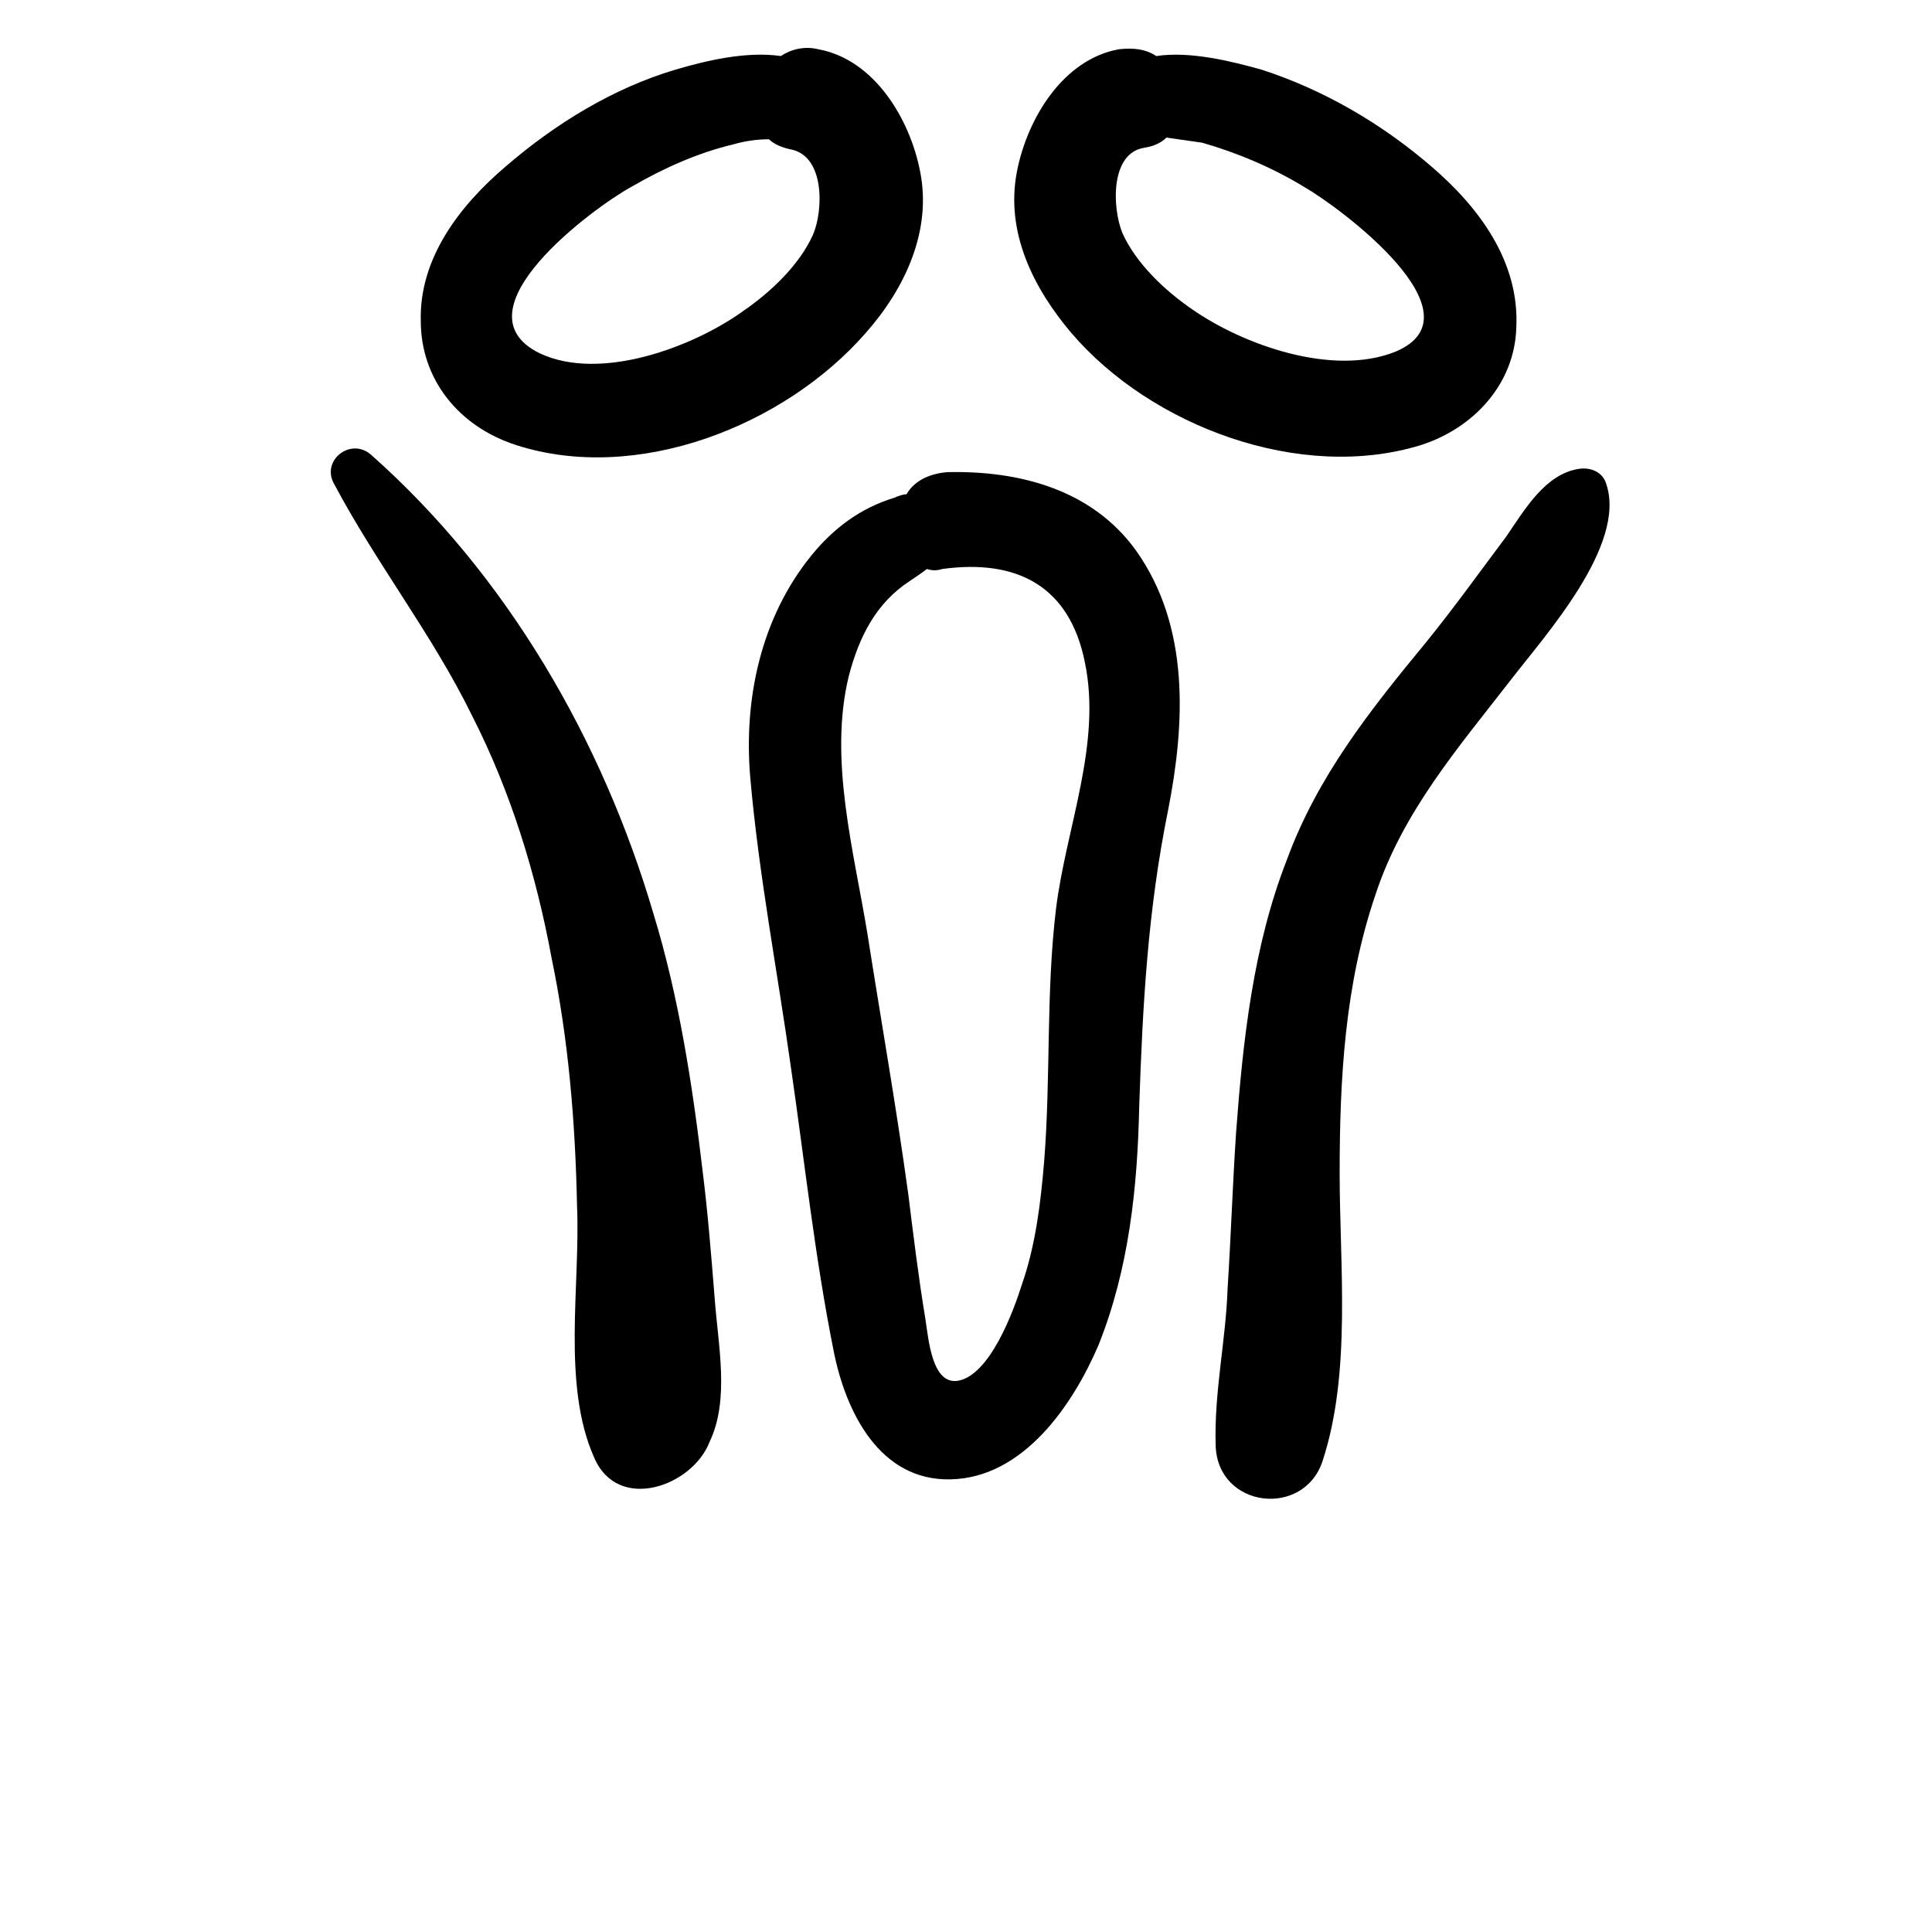 <?xml version="1.0" encoding="UTF-8"?>
<svg width="700pt" height="700pt" version="1.1" viewBox="0 0 700 700" xmlns="http://www.w3.org/2000/svg" xmlns:xlink="http://www.w3.org/1999/xlink">
 <g>
  <path d="m186.92 161.23c43.691 14.152 97.23-6.769 126.77-40.617 14.152-16 24-36.922 19.691-58.461-3.691-19.078-16.617-40.617-36.922-44.309-4.922-1.23-9.848 0-13.539 2.461-12.922-1.848-27.691 1.848-38.152 4.922-22.77 6.769-43.691 19.691-61.539 35.078-16.617 14.152-31.383 33.23-30.77 56 0 20.926 13.539 38.156 34.461 44.926zm41.848-93.539c11.691-6.769 24-12.309 36.922-15.383 4.309-1.23 8.617-1.848 12.922-1.848 1.848 1.848 4.922 3.078 8 3.691 12.309 2.461 11.691 22.152 8 30.77-4.922 11.078-15.383 20.922-25.23 27.691-17.848 12.922-51.691 25.848-73.848 15.383-31.383-15.379 19.695-52.918 33.234-60.305z"/>
  <path d="m514.92 161.23c19.078-6.152 33.848-22.152 34.461-42.461 1.23-24-13.539-43.691-30.77-58.461-17.848-15.383-38.77-27.691-61.539-35.078-11.078-3.078-25.848-6.769-38.152-4.922-3.691-2.461-8-3.078-13.539-2.461-20.309 3.691-33.23 25.23-36.922 44.309-4.309 22.152 6.152 42.461 19.691 58.461 28.926 33.844 83.078 54.152 126.77 40.613zm-42.461-93.539c12.922 7.383 65.23 46.152 33.23 59.691-22.77 9.23-55.383-2.461-73.848-15.383-9.848-6.769-20.309-16.617-25.23-27.691-3.691-9.23-4.305-28.926 8.004-30.77 3.691-0.617 6.152-1.848 8-3.691 4.309 0.617 8.617 1.23 12.922 1.848 12.922 3.688 25.844 9.227 36.922 15.996z"/>
  <path d="m328.46 179.08c-1.23 0-3.078 0.617-4.309 1.23-12.309 3.691-22.152 11.078-30.152 20.922-18.461 22.77-24.617 52.309-22.152 80.617 3.078 35.078 9.848 70.152 14.77 105.23 4.922 33.848 8.617 68.309 15.383 102.15 4.309 22.152 16.617 47.383 42.461 46.77 26.461-0.617 44.309-27.078 53.539-48.617 11.078-27.691 14.152-57.23 14.77-86.77 1.23-36.309 3.078-70.77 10.461-107.08 6.152-31.383 8-66.461-11.691-94.152-16-22.152-42.461-28.922-68.309-28.309-7.383 0.617-12.309 3.695-14.77 8.004zm64.617 60.922c6.152 29.539-6.769 59.691-10.461 89.23-3.691 30.77-1.848 60.922-4.309 91.691-1.23 14.77-3.078 30.152-8 44.309-3.078 9.848-11.691 33.23-23.383 35.078-9.23 1.23-10.461-14.77-11.691-22.77-2.461-14.77-4.309-30.152-6.152-44.922-4.309-31.383-9.848-62.77-14.77-94.152-4.922-30.152-14.152-63.383-6.769-93.539 3.691-14.152 9.848-26.461 22.152-34.461 1.848-1.23 3.691-2.461 6.152-4.309 1.848 0.617 3.691 0.617 5.539 0 27.074-3.695 46.152 6.152 51.691 33.844z"/>
  <path d="m516.77 232.62c-20.309 24.617-39.383 48.617-50.461 78.77-12.309 31.383-16 65.848-18.461 99.078-1.23 18.461-1.848 37.539-3.078 56.617-0.617 18.461-4.922 37.539-4.309 56.617 0.617 22.77 32 26.461 38.77 5.539 10.461-32 6.152-70.77 6.152-104 0-34.461 1.848-68.309 12.922-100.92 9.848-30.152 30.152-53.539 49.23-78.152 12.309-16 41.848-48.617 34.461-70.77-1.23-4.309-5.539-6.152-9.848-5.539-12.309 1.848-19.691 14.77-26.461 24.617-9.227 12.297-18.457 25.219-28.918 38.145z"/>
  <path d="m258.92 470.15c-1.23-15.383-2.461-30.77-4.309-45.539-3.691-31.383-8.617-63.383-17.848-93.539-18.461-62.77-52.922-122.46-102.15-166.15-7.383-6.769-18.461 1.848-13.539 10.461 15.383 28.922 35.691 54.77 49.848 83.691 14.152 27.691 23.383 57.848 28.922 88 6.152 29.539 8.617 59.691 9.23 89.848 1.23 28.922-5.539 64.617 6.152 91.078 8.617 20.309 35.691 10.461 41.848-5.539 7.387-15.383 3.078-35.078 1.848-52.309z"/>





































 </g>
</svg>

